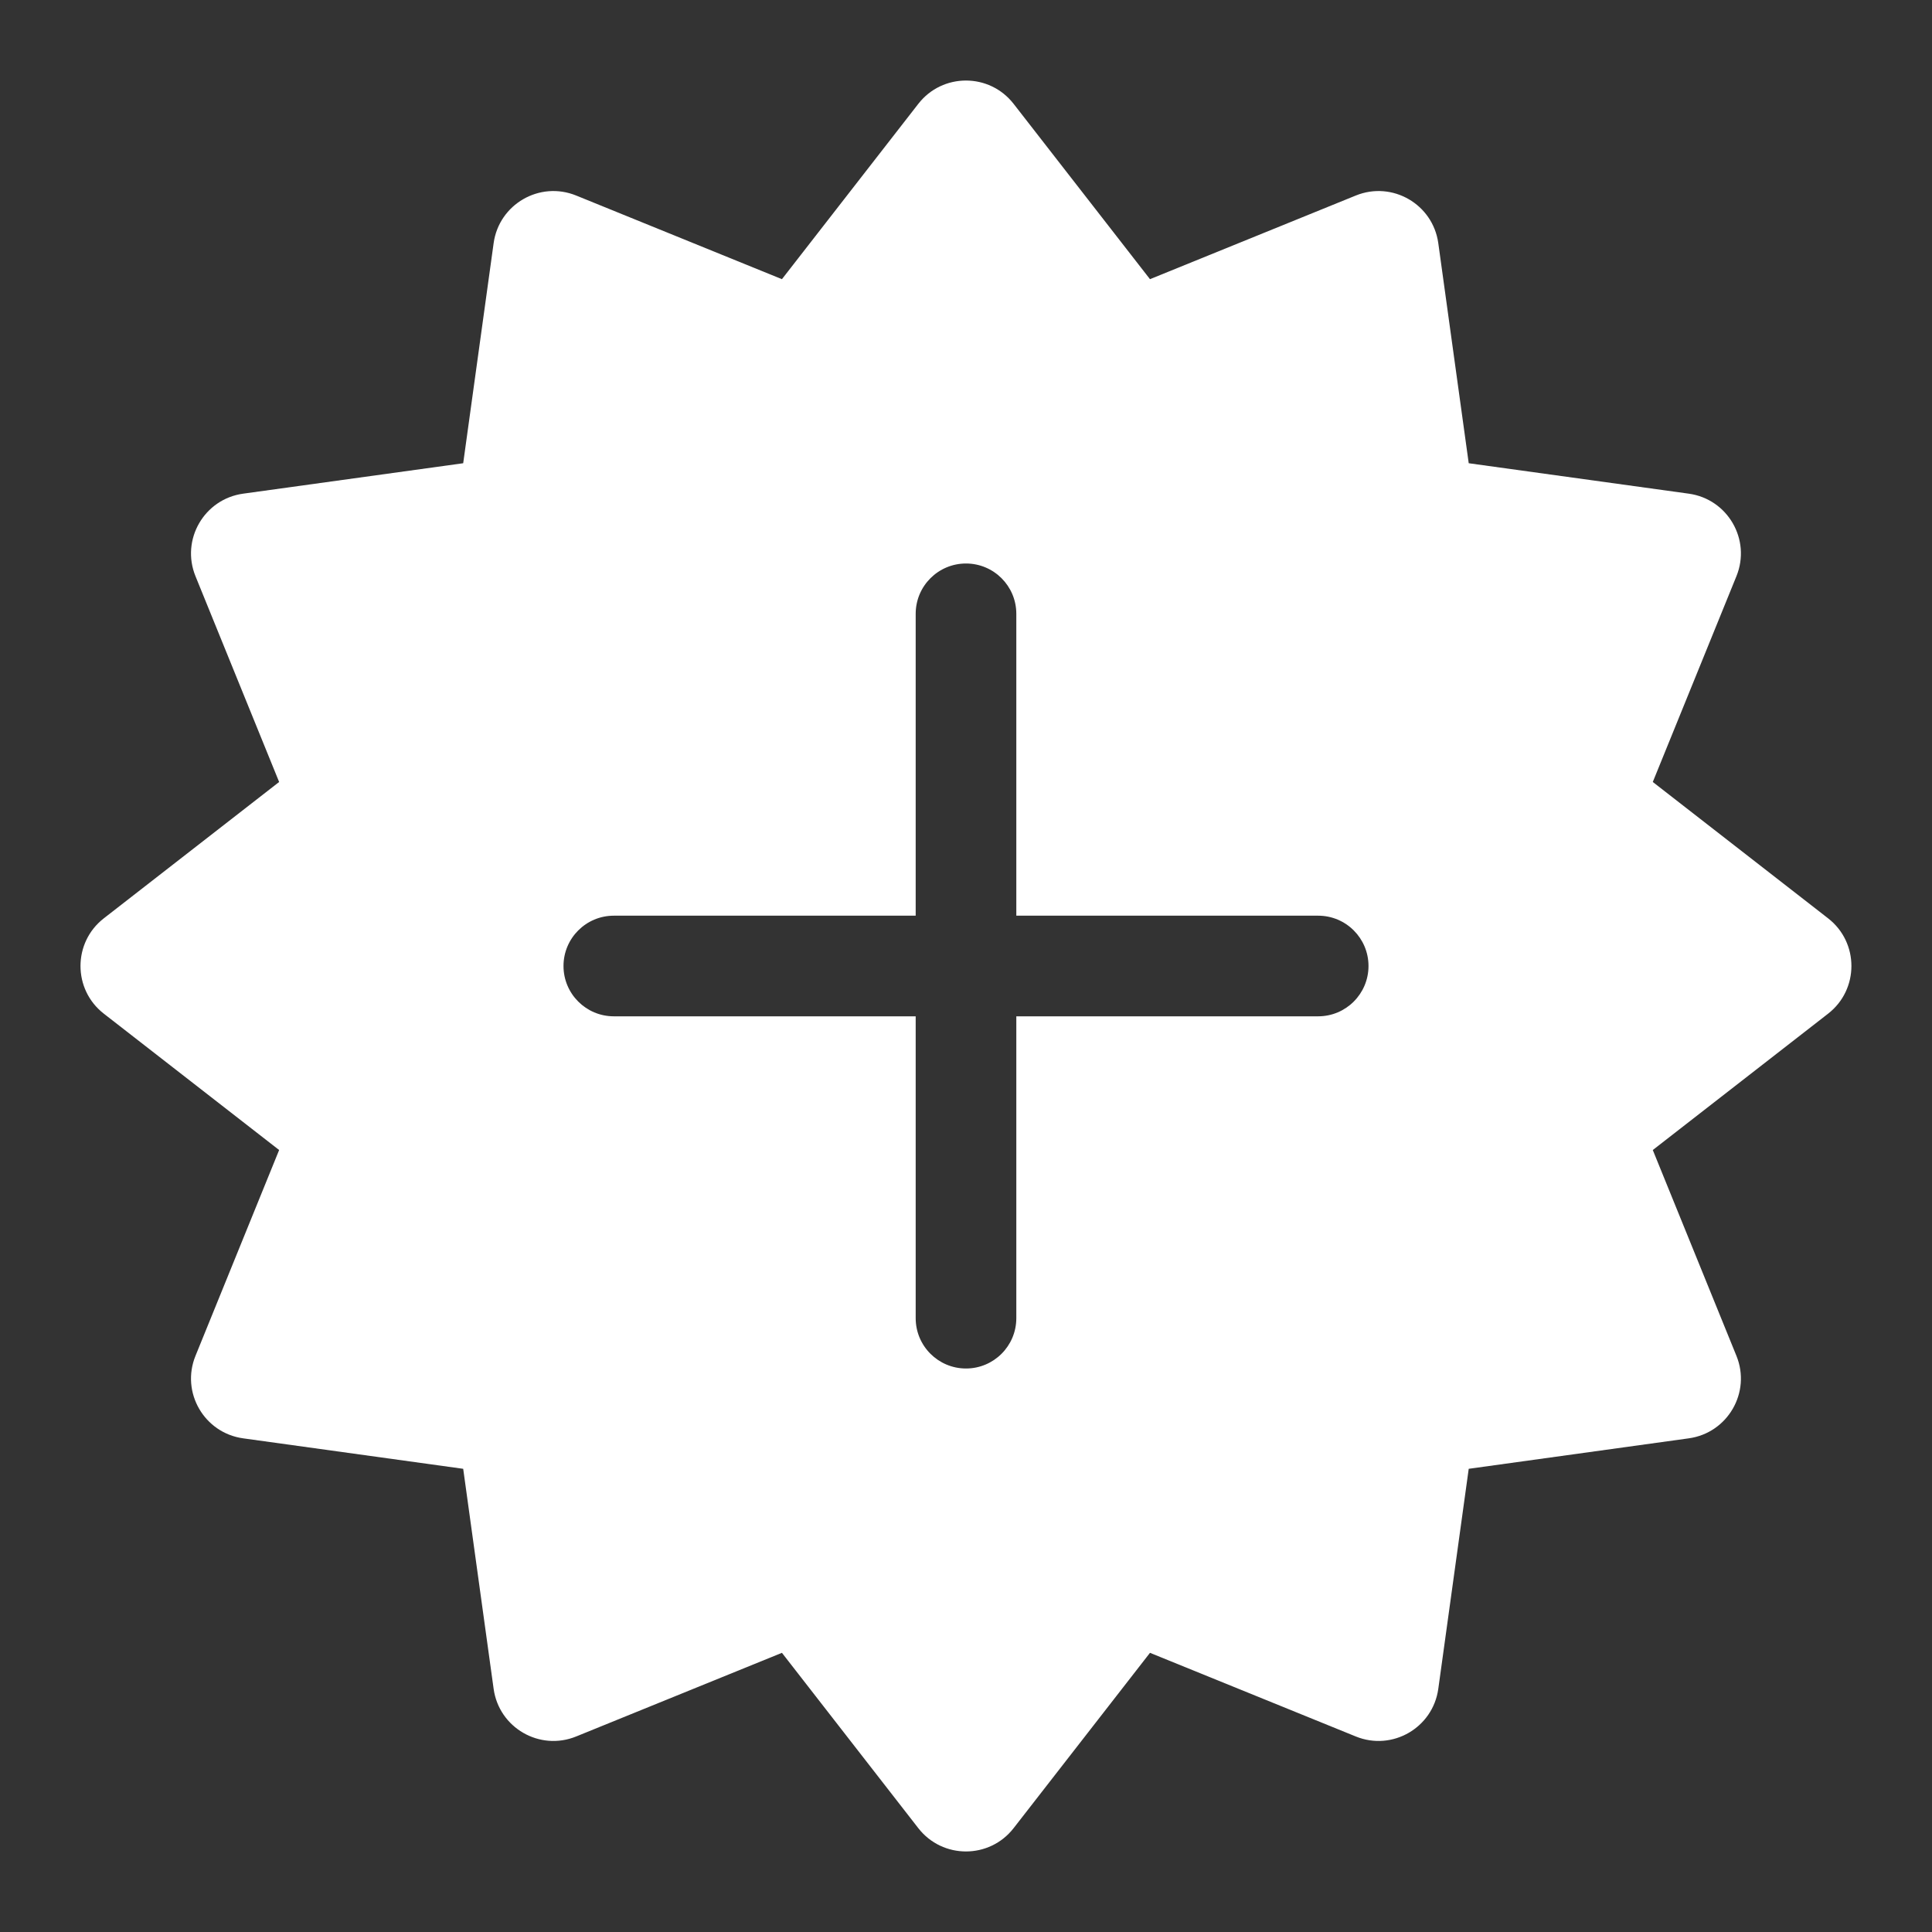 <svg width="48" height="48" viewBox="0 0 48 48" fill="none" xmlns="http://www.w3.org/2000/svg">
<rect x="0" y="0" width="48" height="48" fill="#333333" stroke="none"/>
<path d="M22.815 2.58C23.416 1.808 24.582 1.808 25.183 2.58L28.571 6.936L33.684 4.858C34.59 4.489 35.6 5.073 35.734 6.042L36.49 11.509L41.957 12.265C42.926 12.399 43.51 13.409 43.141 14.316L41.063 19.428L45.419 22.816C46.191 23.416 46.191 24.584 45.419 25.184L41.063 28.572L43.141 33.685C43.51 34.591 42.926 35.601 41.957 35.735L36.49 36.492L35.734 41.958C35.6 42.927 34.59 43.511 33.684 43.142L28.571 41.064L25.183 45.42C24.582 46.192 23.416 46.192 22.815 45.42L19.427 41.064L14.315 43.142C13.408 43.511 12.398 42.927 12.264 41.958L11.508 36.492L6.041 35.735C5.072 35.601 4.488 34.591 4.857 33.685L6.935 28.572L2.579 25.184C1.807 24.584 1.807 23.416 2.579 22.816L6.935 19.428L4.857 14.316C4.488 13.409 5.072 12.399 6.041 12.265L11.508 11.509L12.264 6.042C12.398 5.073 13.408 4.489 14.315 4.858L19.427 6.936L22.815 2.58ZM25.25 15.25C25.25 14.56 24.69 14 24 14C23.31 14 22.75 14.56 22.75 15.25V22.75H15.25C14.56 22.75 14 23.31 14 24C14 24.69 14.56 25.25 15.25 25.25H22.75V32.75C22.75 33.44 23.31 34 24 34C24.69 34 25.25 33.44 25.25 32.75V25.25H32.75C33.44 25.25 34 24.69 34 24C34 23.31 33.44 22.75 32.75 22.75H25.25V15.25Z" fill="#ffffff"/>
</svg>
